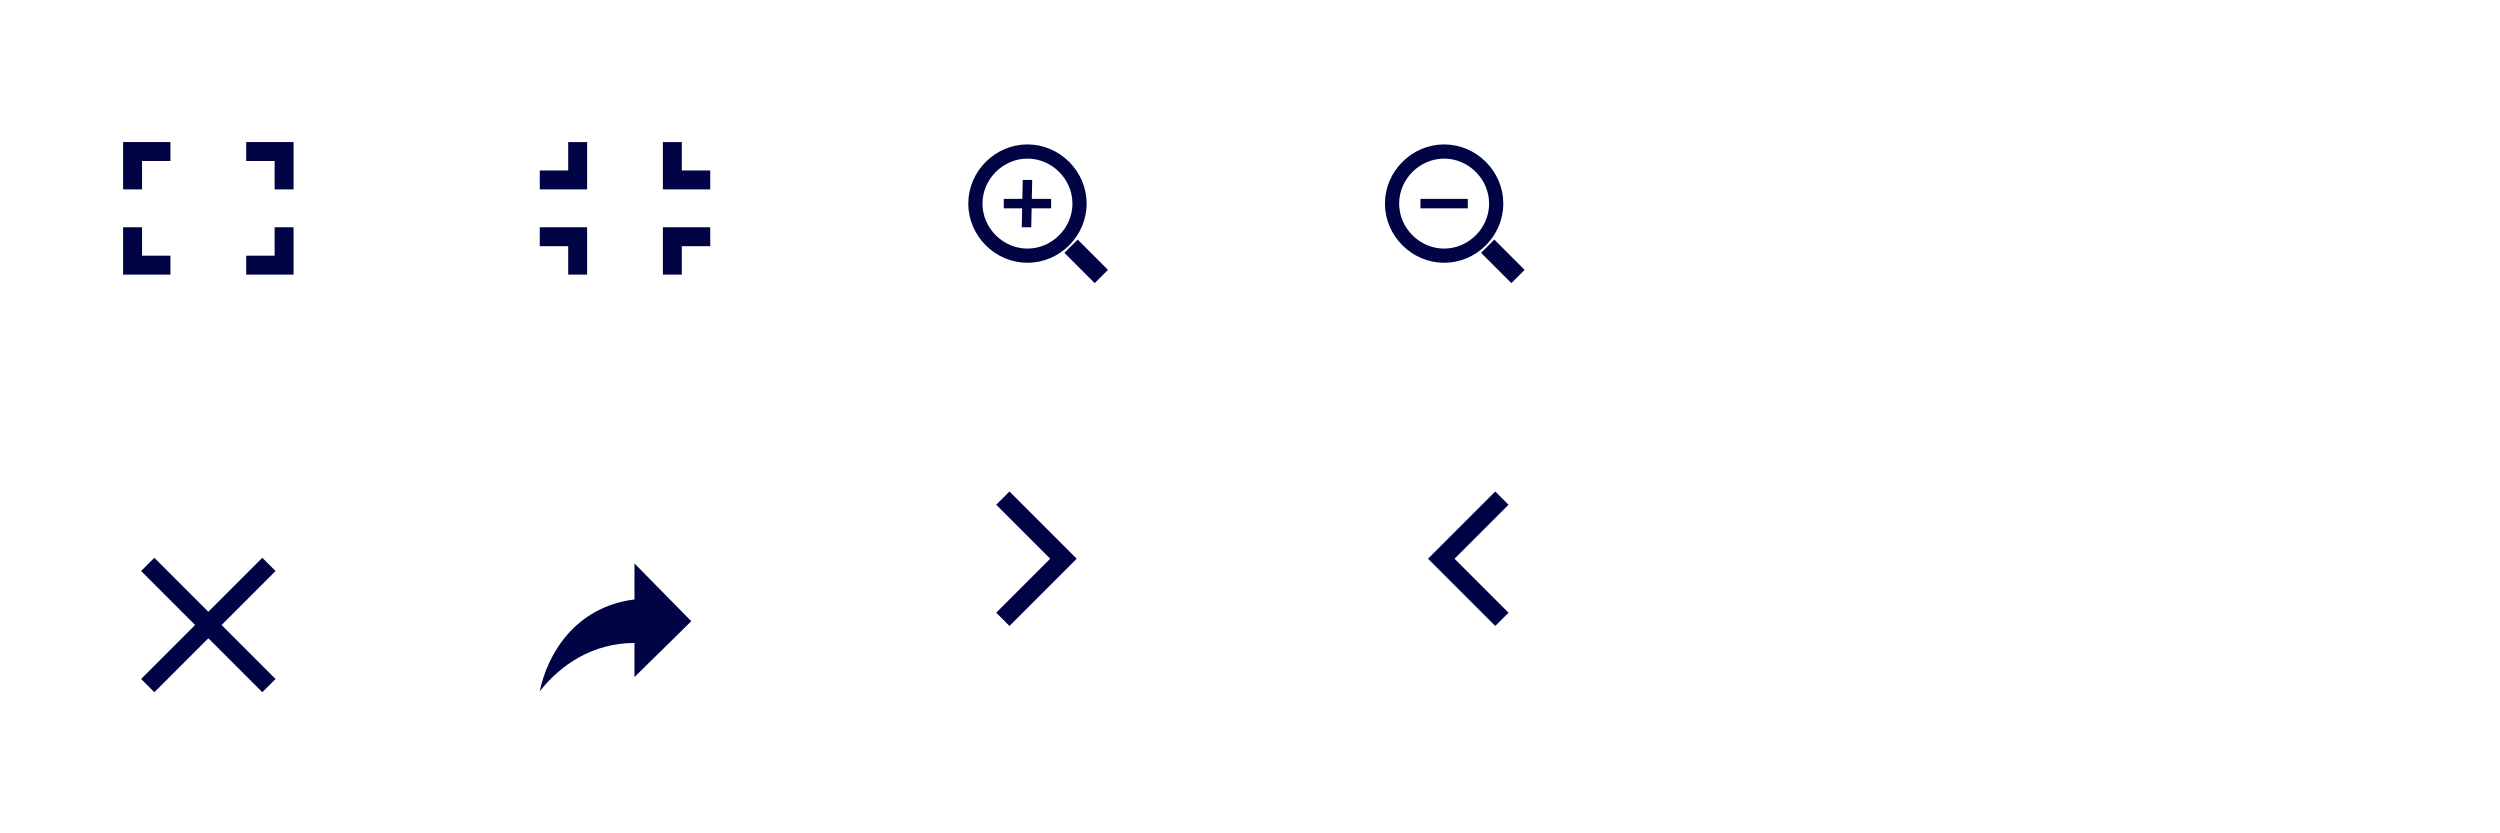 <svg id="Ebene_1" xmlns="http://www.w3.org/2000/svg" viewBox="0 0 264 88"><style>.st0{fill:#000444}.st1{fill:none;stroke:#000444;stroke-width:1.5}</style><title>default-skin 2</title><path id="Shape" class="st0" d="M67 59.5v3.8c-6.3.8-9.2 5.8-10 9.7 2.2-2.8 5.6-5.1 10-5.1v3.6l6-5.9-6-6.1z"/><path id="Shape_1_" class="st0" d="M13 29v-5h2v3h3v2h-5zm0-14h5v2h-3v3h-2v-5zm18 0v5h-2v-3h-3v-2h5zm0 14h-5v-2h3v-3h2v5z"/><path class="st0" d="M62 24v5h-2v-3h-3v-2h5zm0-4h-5v-2h3v-3h2v5zm8 0v-5h2v3h3v2h-5zm0 4h5v2h-3v3h-2v-5zM20.6 66l-5.7-5.7 1.4-1.4 5.7 5.7 5.7-5.7 1.4 1.4-5.7 5.7 5.7 5.7-1.4 1.4-5.7-5.7-5.7 5.7-1.4-1.4 5.7-5.7zM110.9 59l-5.7-5.7 1.4-1.4 7.1 7.1-7.1 7.1-1.4-1.4 5.7-5.7zM153.6 59l5.7 5.7-1.4 1.4-7.1-7.1 7.1-7.1 1.4 1.4-5.7 5.7z"/><path id="Rectangle-11" class="st0" d="M161 28.5l-3.2-3.2-1.4 1.4 3.2 3.2 1.4-1.4z"/><path id="Oval-1" class="st1" d="M152.5 27c3 0 5.5-2.5 5.5-5.5s-2.5-5.5-5.5-5.5-5.5 2.5-5.5 5.5 2.5 5.5 5.5 5.5z"/><path class="st0" d="M150 21h5v1h-5v-1z"/><g><path class="st0" d="M117 28.5l-1.4 1.4-3.2-3.2 1.4-1.4 3.2 3.2z"/><path class="st1" d="M108.5 27c3 0 5.5-2.5 5.5-5.5s-2.5-5.5-5.5-5.5-5.5 2.5-5.5 5.5 2.5 5.5 5.5 5.5z"/><path class="st0" d="M106 21h5v1h-5v-1z"/><path class="st0" d="M109 19l-.1 5h-1l.1-5h1z"/></g></svg>